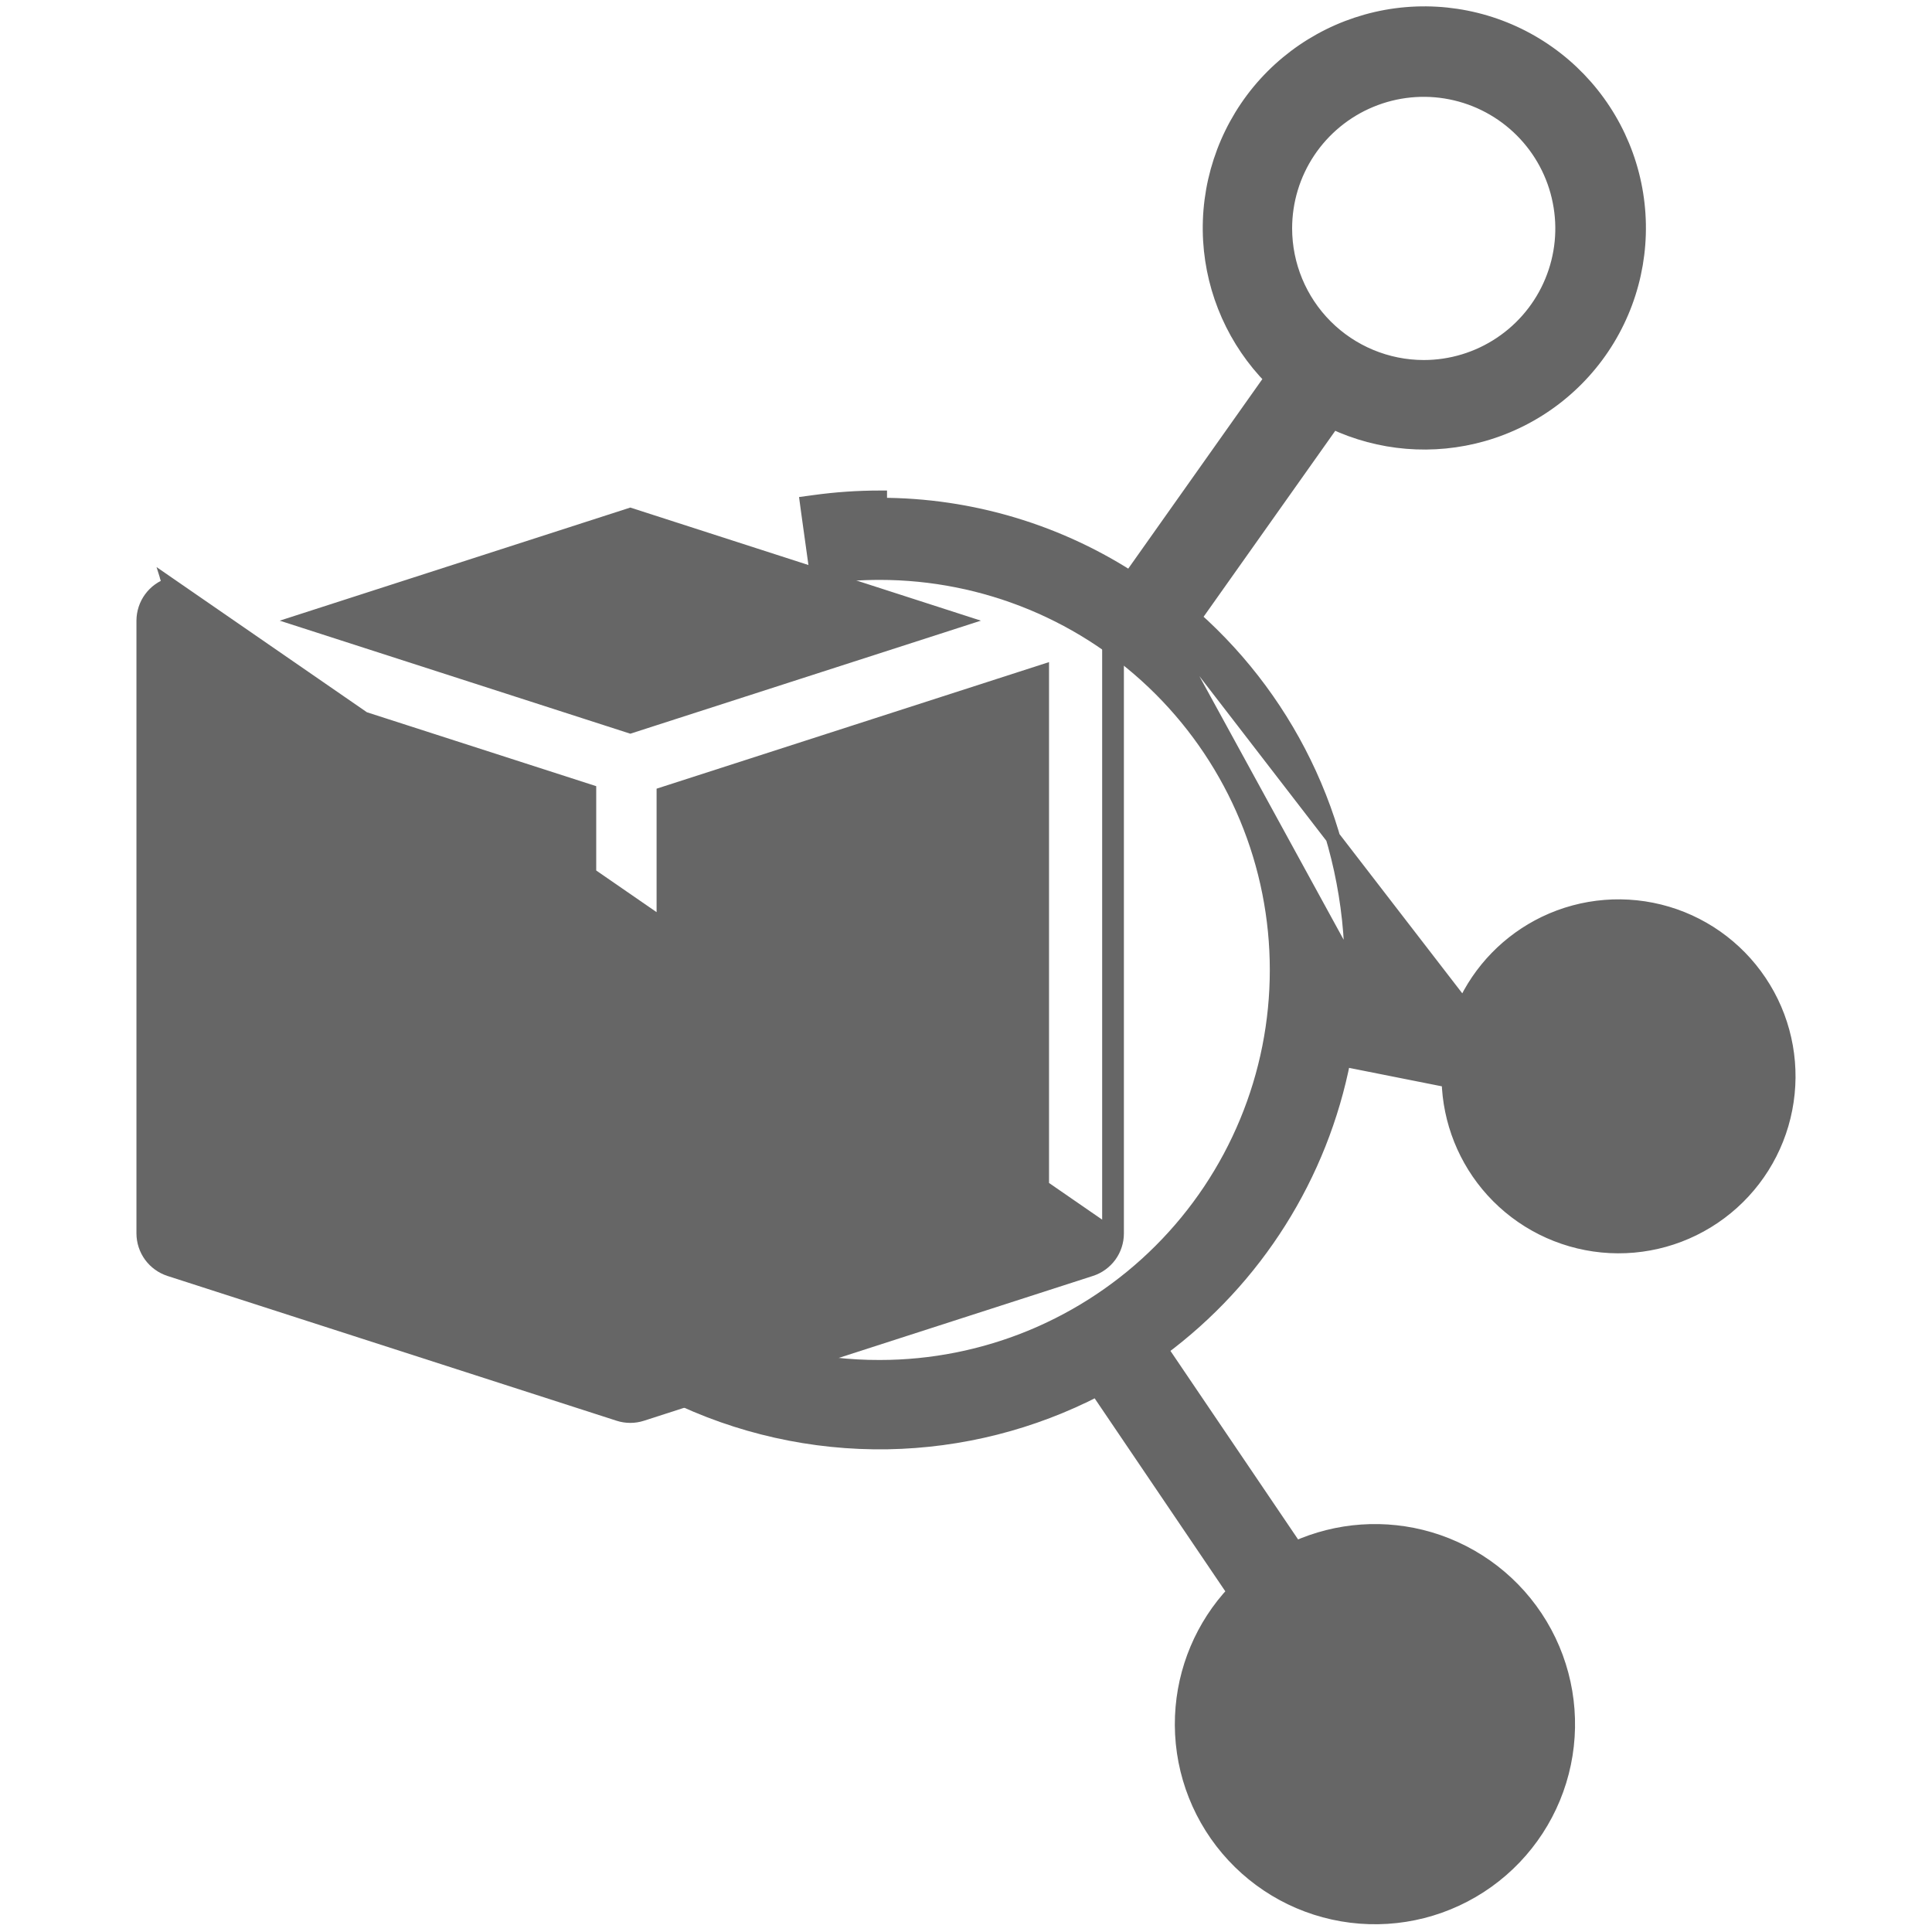 <svg
    width="40"
    height="40"
    viewBox="0 0 40 40"
    fill="none"
    xmlns="http://www.w3.org/2000/svg"
>
    <path
        d="M30.303 20.848C30.642 20.091 31.239 19.477 31.989 19.116C32.776 18.738 33.676 18.667 34.514 18.916C35.351 19.165 36.065 19.718 36.517 20.465C36.97 21.212 37.127 22.102 36.959 22.959C36.792 23.816 36.311 24.58 35.61 25.102C34.91 25.624 34.04 25.867 33.17 25.782C32.301 25.697 31.494 25.292 30.907 24.645C30.34 24.019 30.017 23.21 29.997 22.367L27.814 21.933C27.347 24.336 25.997 26.478 24.029 27.935L26.821 32.059C27.692 31.665 28.677 31.596 29.597 31.867C30.558 32.151 31.378 32.786 31.893 33.646C32.408 34.506 32.58 35.529 32.376 36.51C32.172 37.492 31.605 38.361 30.79 38.944C29.975 39.527 28.97 39.783 27.975 39.659C26.98 39.536 26.068 39.042 25.42 38.277C24.772 37.512 24.435 36.532 24.477 35.53C24.517 34.569 24.902 33.657 25.559 32.96L22.714 28.758C21.374 29.453 19.89 29.829 18.379 29.856C16.823 29.882 15.283 29.537 13.887 28.849L13.752 28.783L13.819 28.648L14.373 27.528L14.44 27.393L14.574 27.46C15.706 28.021 16.952 28.311 18.214 28.307L18.215 28.307C19.295 28.307 20.365 28.094 21.363 27.681C22.36 27.267 23.267 26.662 24.031 25.898C24.795 25.134 25.401 24.227 25.814 23.229C26.228 22.231 26.44 21.162 26.44 20.081C26.44 19.001 26.228 17.931 25.814 16.933C25.401 15.936 24.795 15.029 24.031 14.265C23.267 13.501 22.36 12.895 21.363 12.482C20.365 12.069 19.295 11.856 18.215 11.856C17.833 11.856 17.451 11.882 17.073 11.934L16.925 11.955L16.904 11.806L16.732 10.568L16.712 10.419L16.86 10.399C17.309 10.337 17.761 10.306 18.214 10.306C18.214 10.306 18.214 10.306 18.215 10.306L18.215 10.456C20.104 10.454 21.951 11.011 23.524 12.057L30.303 20.848ZM30.303 20.848L27.985 20.386C27.988 20.285 27.99 20.184 27.99 20.081L30.303 20.848ZM26.329 7.835L23.486 11.853L27.99 20.081C27.991 18.681 27.69 17.298 27.108 16.024C26.545 14.792 25.732 13.691 24.72 12.791L27.594 8.732C28.565 9.191 29.672 9.283 30.708 8.987C31.786 8.679 32.707 7.975 33.287 7.016C33.867 6.056 34.062 4.913 33.834 3.816C33.606 2.719 32.971 1.748 32.057 1.1C31.143 0.451 30.017 0.173 28.906 0.32C27.795 0.468 26.781 1.03 26.067 1.894C25.354 2.759 24.994 3.861 25.059 4.98C25.123 6.056 25.575 7.07 26.329 7.835ZM26.602 4.729C26.602 4.161 26.77 3.605 27.086 3.132C27.402 2.66 27.851 2.291 28.376 2.074C28.901 1.856 29.479 1.799 30.037 1.91C30.595 2.021 31.107 2.295 31.509 2.697C31.911 3.099 32.185 3.611 32.295 4.168C32.407 4.726 32.35 5.304 32.132 5.829C31.915 6.354 31.546 6.803 31.073 7.119C30.601 7.435 30.045 7.604 29.477 7.604C28.715 7.603 27.984 7.3 27.445 6.761C26.906 6.222 26.603 5.491 26.602 4.729ZM30.91 35.699C30.91 36.182 30.767 36.655 30.498 37.057C30.229 37.459 29.847 37.773 29.401 37.958C28.954 38.143 28.462 38.191 27.988 38.097C27.514 38.002 27.078 37.769 26.736 37.428C26.394 37.086 26.161 36.65 26.067 36.176C25.973 35.701 26.021 35.21 26.206 34.763C26.391 34.316 26.704 33.934 27.107 33.666C27.509 33.397 27.981 33.254 28.465 33.254C29.113 33.254 29.735 33.512 30.193 33.971C30.651 34.429 30.909 35.051 30.91 35.699ZM35.47 22.282C35.47 22.67 35.355 23.049 35.14 23.372C34.924 23.695 34.618 23.946 34.259 24.095C33.901 24.243 33.506 24.282 33.125 24.206C32.745 24.131 32.395 23.944 32.121 23.669C31.846 23.395 31.66 23.045 31.584 22.665C31.508 22.284 31.547 21.89 31.695 21.531C31.844 21.172 32.096 20.866 32.418 20.651C32.741 20.435 33.12 20.32 33.508 20.32C34.028 20.32 34.527 20.527 34.895 20.895C35.263 21.263 35.47 21.762 35.47 22.282Z"
        fill="#666666"
        stroke="#666666"
        stroke-width="0.3"
    />
    <path
        d="M23.119 12.849C23.119 12.685 23.067 12.526 22.971 12.393C22.874 12.261 22.738 12.162 22.582 12.112L22.582 12.112L22.969 12.849M23.119 12.849L22.969 12.849M23.119 12.849V12.849H22.969M23.119 12.849V25.537M22.969 12.849V25.537M23.119 25.537L22.969 25.537M23.119 25.537V25.537H22.969M23.119 25.537C23.119 25.701 23.067 25.86 22.971 25.993C22.874 26.125 22.738 26.224 22.582 26.274L22.582 26.274L13.287 29.272L13.287 29.272C13.133 29.322 12.966 29.322 12.811 29.272L12.811 29.272L3.515 26.275C3.515 26.275 3.515 26.275 3.515 26.275C3.358 26.224 3.222 26.126 3.125 25.994C3.028 25.861 2.976 25.702 2.975 25.538L2.975 25.537L2.975 12.85V12.849C2.976 12.685 3.028 12.525 3.125 12.393C3.222 12.26 3.358 12.162 3.515 12.112L3.514 12.112L3.56 12.255L3.515 12.112L22.969 25.537M6.28 12.85L13.05 10.666L19.82 12.85L13.05 15.033L6.28 12.85ZM4.525 24.972V13.914L12.194 16.386V27.444L4.525 24.972ZM21.569 24.972L13.744 27.496V16.438L21.569 13.914V24.972Z"
        fill="#666666"
        stroke="#666666"
        stroke-width="0.3"
    />
</svg>